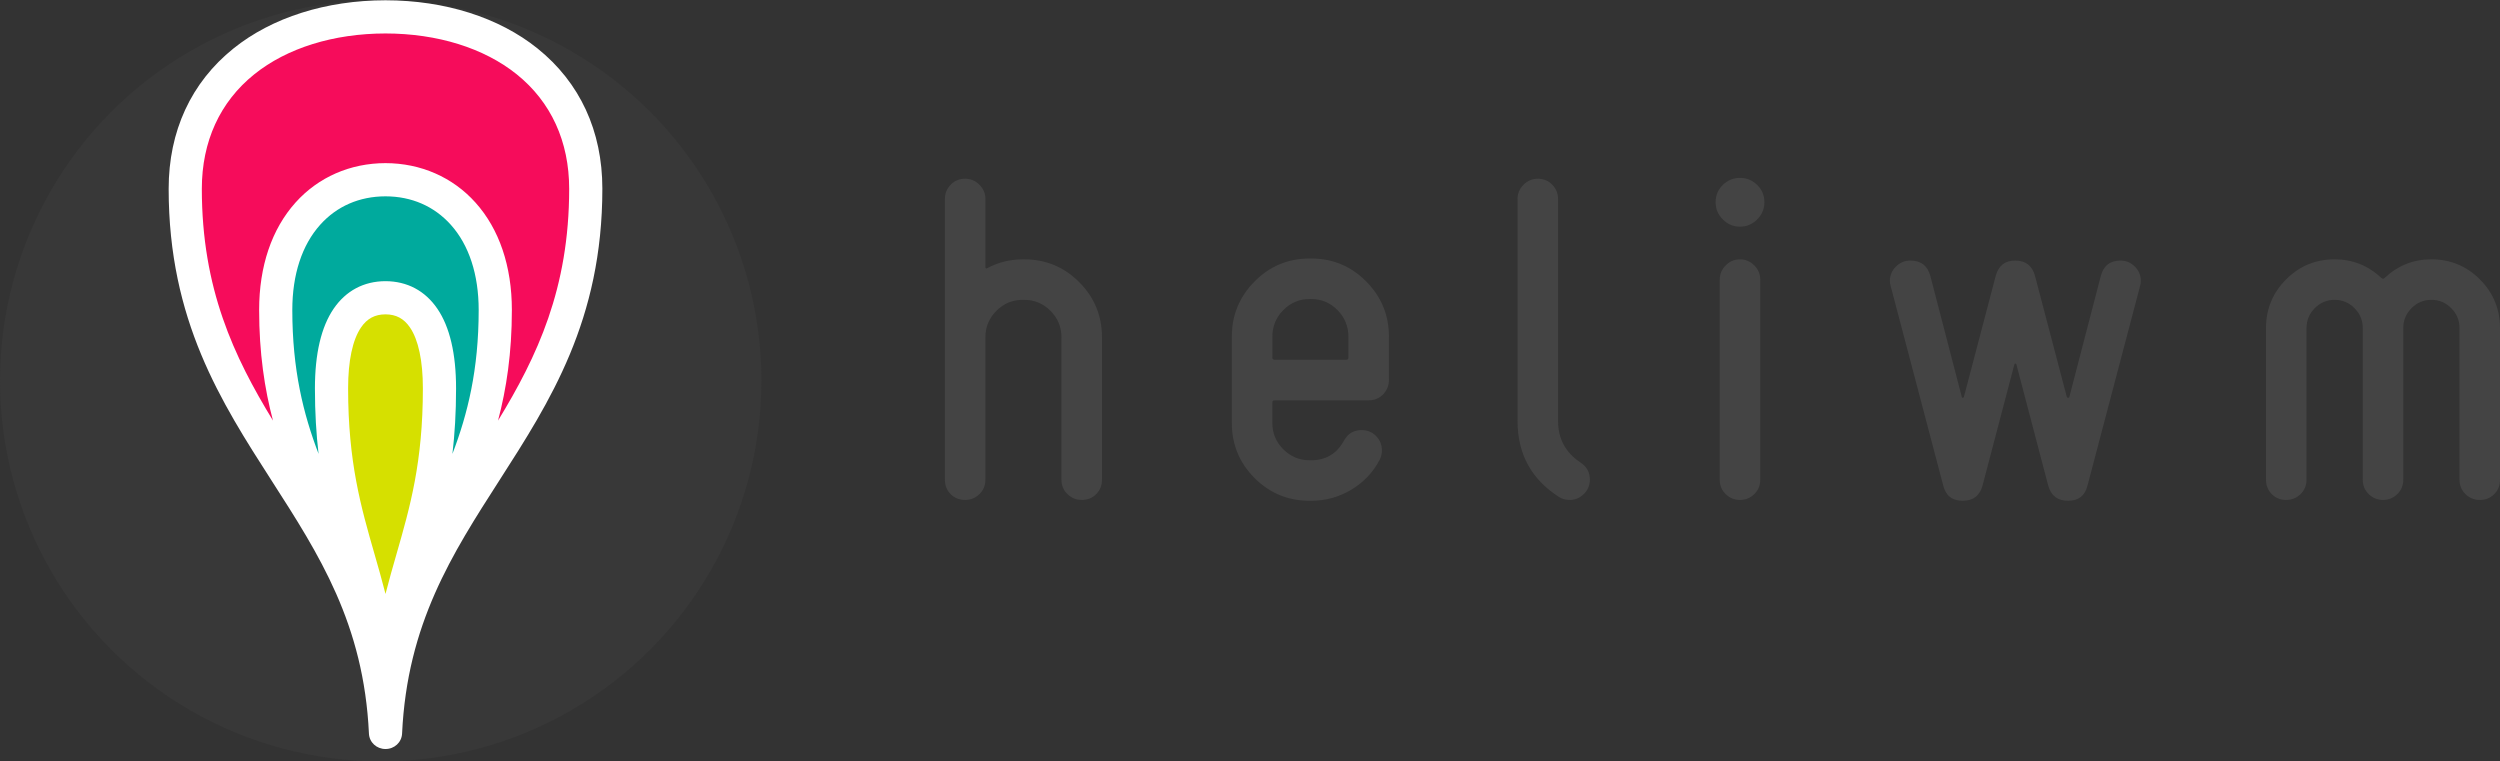 <?xml version="1.0" encoding="UTF-8" standalone="no"?>
<svg width="197px" height="60px" viewBox="0 0 197 60" version="1.1" xmlns="http://www.w3.org/2000/svg" xmlns:xlink="http://www.w3.org/1999/xlink" xmlns:sketch="http://www.bohemiancoding.com/sketch/ns">
    <rect x="0" y="0" width="197" height="60" fill="#333333" stroke="none"/>
    <!-- Generator: Sketch 3.3 (11970) - http://www.bohemiancoding.com/sketch -->
    <title>heliwm-logo-head-light-02</title>
    <desc>Created with Sketch.</desc>
    <defs></defs>
    <g id="Page-1" stroke="none" stroke-width="1" fill="none" fill-rule="evenodd" sketch:type="MSPage">
        <g id="heliwm-logo-head-light-02" sketch:type="MSLayerGroup">
            <circle id="Oval" opacity="0.298" fill="#444444" sketch:type="MSShapeGroup" cx="30.001" cy="30" r="30"></circle>
            <g id="Group" transform="translate(74, 14)" fill="#444444" sketch:type="MSShapeGroup">
                <path d="M12.836,23.794 C12.836,24.252 12.684,24.633 12.38,24.938 C12.076,25.243 11.696,25.395 11.24,25.395 C10.806,25.395 10.431,25.243 10.116,24.938 C9.801,24.632 9.643,24.25 9.643,23.792 L9.643,12.572 C9.643,11.765 9.355,11.073 8.78,10.495 C8.205,9.917 7.514,9.628 6.712,9.628 L6.582,9.628 C5.778,9.628 5.088,9.917 4.513,10.495 C3.938,11.073 3.65,11.765 3.65,12.572 L3.65,23.792 C3.65,24.25 3.492,24.632 3.177,24.938 C2.862,25.243 2.488,25.395 2.053,25.395 C1.597,25.395 1.217,25.243 0.913,24.939 C0.609,24.634 0.457,24.254 0.457,23.797 L0.457,1.682 C0.457,1.247 0.609,0.872 0.913,0.557 C1.217,0.242 1.598,0.084 2.053,0.084 C2.487,0.084 2.862,0.242 3.177,0.557 C3.492,0.872 3.65,1.246 3.65,1.681 L3.65,7.024 C3.65,7.154 3.704,7.187 3.813,7.121 C4.681,6.665 5.604,6.437 6.582,6.437 L6.712,6.437 C8.405,6.437 9.85,7.037 11.044,8.235 C12.239,9.434 12.836,10.883 12.836,12.582 L12.836,23.794 L12.836,23.794 Z" id="Shape"></path>
                <path d="M35.448,15.916 C35.448,16.372 35.296,16.758 34.992,17.073 C34.688,17.388 34.308,17.545 33.852,17.545 L26.457,17.545 C26.327,17.545 26.261,17.6 26.261,17.708 L26.261,19.337 C26.261,20.141 26.549,20.831 27.124,21.405 C27.699,21.981 28.389,22.269 29.193,22.269 L29.323,22.269 C30.474,22.269 31.331,21.759 31.897,20.738 C32.2,20.173 32.667,19.891 33.298,19.891 C33.754,19.891 34.133,20.048 34.438,20.363 C34.742,20.678 34.894,21.052 34.894,21.487 C34.894,21.77 34.829,22.031 34.698,22.269 C34.177,23.246 33.433,24.023 32.467,24.598 C31.5,25.173 30.452,25.461 29.324,25.461 L29.194,25.461 C27.5,25.461 26.055,24.864 24.861,23.67 C23.666,22.475 23.069,21.031 23.069,19.337 L23.069,12.528 C23.069,10.834 23.666,9.384 24.861,8.179 C26.055,6.974 27.5,6.371 29.194,6.371 L29.324,6.371 C31.017,6.371 32.462,6.974 33.656,8.179 C34.851,9.384 35.448,10.834 35.448,12.528 L35.448,15.916 L35.448,15.916 Z M32.255,14.188 L32.255,12.548 C32.255,11.717 31.967,11.012 31.392,10.432 C30.817,9.853 30.126,9.563 29.324,9.563 L29.194,9.563 C28.39,9.563 27.7,9.853 27.125,10.432 C26.55,11.011 26.262,11.717 26.262,12.548 L26.262,14.188 C26.262,14.297 26.327,14.352 26.458,14.352 L32.061,14.352 C32.19,14.352 32.255,14.297 32.255,14.188 L32.255,14.188 Z" id="Shape"></path>
                <path d="M49.687,25.396 C49.362,25.396 49.068,25.309 48.808,25.135 C46.658,23.743 45.582,21.754 45.582,19.166 L45.582,1.682 C45.582,1.247 45.739,0.872 46.055,0.557 C46.37,0.242 46.744,0.084 47.179,0.084 C47.635,0.084 48.015,0.242 48.319,0.557 C48.623,0.872 48.775,1.248 48.775,1.682 L48.775,19.166 C48.775,20.58 49.372,21.678 50.567,22.461 C51.044,22.788 51.283,23.234 51.283,23.798 C51.283,24.233 51.125,24.608 50.81,24.923 C50.496,25.238 50.121,25.396 49.687,25.396 L49.687,25.396 Z" id="Shape"></path>
                <path d="M65.034,1.94 C65.034,2.462 64.843,2.912 64.464,3.292 C64.083,3.672 63.634,3.862 63.112,3.862 C62.59,3.862 62.14,3.672 61.76,3.292 C61.38,2.912 61.19,2.462 61.19,1.94 C61.19,1.398 61.38,0.941 61.76,0.572 C62.14,0.203 62.59,0.018 63.112,0.018 C63.634,0.018 64.083,0.203 64.464,0.572 C64.843,0.941 65.034,1.398 65.034,1.94 L65.034,1.94 Z M64.708,23.794 C64.708,24.252 64.55,24.633 64.235,24.938 C63.92,25.243 63.546,25.395 63.111,25.395 C62.677,25.395 62.302,25.243 61.987,24.938 C61.672,24.633 61.514,24.252 61.514,23.794 L61.514,8.038 C61.514,7.602 61.671,7.226 61.987,6.91 C62.302,6.595 62.676,6.436 63.111,6.436 C63.545,6.436 63.92,6.595 64.235,6.91 C64.55,7.226 64.708,7.602 64.708,8.038 L64.708,23.794 L64.708,23.794 Z" id="Shape"></path>
                <path d="M94.634,8.553 L90.497,24.255 C90.301,25.059 89.79,25.46 88.964,25.46 C88.137,25.46 87.615,25.059 87.398,24.256 L84.89,14.711 C84.869,14.667 84.838,14.645 84.795,14.645 C84.775,14.645 84.753,14.667 84.733,14.711 L82.225,24.256 C82.007,25.06 81.485,25.46 80.659,25.46 C79.833,25.46 79.322,25.058 79.126,24.255 L74.989,8.553 C74.945,8.423 74.923,8.282 74.923,8.13 C74.923,7.696 75.082,7.321 75.399,7.006 C75.717,6.691 76.094,6.533 76.532,6.533 C77.363,6.533 77.889,6.933 78.107,7.732 L80.591,17.284 C80.612,17.327 80.634,17.348 80.656,17.348 C80.7,17.348 80.733,17.327 80.755,17.284 L83.263,7.738 C83.48,6.935 83.991,6.533 84.794,6.533 C85.619,6.533 86.14,6.935 86.358,7.738 L88.866,17.284 C88.891,17.327 88.931,17.348 88.984,17.348 C89.009,17.348 89.035,17.329 89.062,17.292 L91.544,7.74 C91.76,6.935 92.281,6.533 93.104,6.533 C93.537,6.533 93.911,6.691 94.225,7.006 C94.539,7.321 94.696,7.695 94.696,8.13 C94.699,8.282 94.677,8.423 94.634,8.553 L94.634,8.553 Z" id="Shape"></path>
                <path d="M123.001,23.794 C123.001,24.252 122.849,24.633 122.545,24.938 C122.241,25.243 121.861,25.395 121.405,25.395 C120.971,25.395 120.596,25.243 120.281,24.938 C119.966,24.632 119.809,24.25 119.809,23.792 L119.809,11.852 C119.809,11.242 119.591,10.718 119.157,10.282 C118.723,9.846 118.201,9.627 117.593,9.627 C116.985,9.627 116.463,9.845 116.03,10.282 C115.595,10.718 115.378,11.242 115.378,11.852 L115.378,23.792 C115.378,24.25 115.22,24.632 114.905,24.938 C114.59,25.243 114.216,25.395 113.781,25.395 C113.347,25.395 112.972,25.243 112.657,24.938 C112.342,24.632 112.185,24.25 112.185,23.792 L112.185,11.852 C112.185,11.242 111.967,10.718 111.533,10.282 C111.099,9.846 110.577,9.627 109.969,9.627 C109.361,9.627 108.839,9.845 108.405,10.282 C107.971,10.718 107.754,11.242 107.754,11.852 L107.754,23.792 C107.754,24.25 107.596,24.632 107.281,24.938 C106.966,25.243 106.592,25.395 106.157,25.395 C105.701,25.395 105.321,25.243 105.017,24.938 C104.713,24.633 104.561,24.252 104.561,23.794 L104.561,11.862 C104.561,10.358 105.087,9.078 106.141,8.021 C107.195,6.964 108.47,6.435 109.969,6.435 C111.38,6.435 112.608,6.923 113.65,7.899 C113.693,7.944 113.737,7.966 113.78,7.966 C113.823,7.966 113.866,7.944 113.91,7.899 C114.952,6.923 116.18,6.435 117.591,6.435 C119.09,6.435 120.365,6.964 121.419,8.021 C122.473,9.078 122.999,10.358 122.999,11.862 L122.999,23.794 L123.001,23.794 Z" id="Shape"></path>
            </g>
            <g id="Group" transform="translate(13, 0)" sketch:type="MSShapeGroup">
                <path d="M11.067,39.444 C11.067,39.444 1.455,26.742 1.283,15.585 C1.112,4.428 11.582,0.309 18.105,0.652 C24.628,0.995 34.755,5.973 33.381,15.757 C32.008,25.541 29.262,33.436 23.254,40.131 C17.246,46.826 11.067,39.444 11.067,39.444 L11.067,39.444 Z" id="Shape" fill="#F60C5B"></path>
                <path d="M13.299,41.504 C13.299,41.504 8.665,31.377 8.665,26.914 C8.665,22.451 9.352,13.697 17.934,13.869 C26.516,14.041 26.516,24.854 26.001,27.772 C25.486,30.69 23.598,40.817 21.023,43.392 C18.448,45.966 13.299,41.504 13.299,41.504 L13.299,41.504 Z" id="Shape" fill="#00AA9D"></path>
                <path d="M17.59,23.309 C15.53,23.309 12.097,27.6 12.956,32.749 C13.814,37.898 17.419,51.973 17.419,51.973 C17.419,51.973 20.337,41.846 20.852,39.615 C21.367,37.384 21.882,29.831 21.71,28.458 C21.537,27.086 19.993,23.309 17.59,23.309 L17.59,23.309 Z" id="Shape" fill="#D6E000"></path>
                <path d="M29.355,3.817 C26.317,1.375 22.064,0.027 17.376,0.022 C12.69,0.027 8.436,1.376 5.399,3.818 C2.057,6.505 0.29,10.332 0.29,14.881 C0.29,25.238 4.415,31.665 8.405,37.877 C12.141,43.694 15.669,49.154 16.072,57.804 C16.104,58.501 16.679,59.022 17.378,59.022 L17.378,59.022 C18.076,59.022 18.651,58.502 18.684,57.804 C19.09,49.155 22.618,43.67 26.352,37.853 C30.341,31.64 34.466,25.226 34.466,14.867 C34.465,10.32 32.698,6.505 29.355,3.817 L29.355,3.817 Z M18.243,43.665 C17.95,44.686 17.653,45.717 17.378,46.803 C17.102,45.716 16.806,44.685 16.512,43.663 C15.442,39.941 14.431,36.426 14.431,30.604 C14.431,28.439 14.783,26.779 15.449,25.803 C15.928,25.101 16.542,24.773 17.374,24.771 C18.212,24.773 18.826,25.101 19.305,25.803 C19.971,26.779 20.323,28.439 20.323,30.604 C20.323,36.427 19.313,39.942 18.243,43.665 L18.243,43.665 Z M22.651,35.766 C22.831,34.226 22.938,32.528 22.938,30.604 C22.938,27.873 22.442,25.761 21.465,24.329 C20.498,22.912 19.085,22.16 17.374,22.156 C15.669,22.16 14.257,22.912 13.289,24.329 C12.312,25.761 11.816,27.872 11.816,30.604 C11.816,32.527 11.923,34.224 12.103,35.763 C10.901,32.619 10.034,29.126 10.034,24.429 C10.034,21.636 10.794,19.313 12.233,17.709 C13.544,16.248 15.324,15.474 17.375,15.471 C19.43,15.474 21.209,16.248 22.521,17.709 C23.96,19.312 24.72,21.636 24.72,24.429 C24.72,29.128 23.853,32.622 22.651,35.766 L22.651,35.766 Z M26.245,33.144 C26.907,30.643 27.335,27.814 27.335,24.428 C27.335,20.98 26.343,18.053 24.467,15.962 C22.673,13.963 20.156,12.859 17.375,12.855 C14.598,12.859 12.08,13.961 10.287,15.961 C8.411,18.052 7.42,20.977 7.42,24.425 C7.42,27.812 7.848,30.642 8.511,33.143 C5.421,28.077 2.904,22.745 2.904,14.879 C2.904,11.149 4.333,8.029 7.037,5.855 C9.613,3.784 13.286,2.641 17.376,2.637 C21.468,2.641 25.14,3.785 27.717,5.855 C30.421,8.029 31.851,11.15 31.851,14.879 C31.85,22.745 29.334,28.078 26.245,33.144 L26.245,33.144 Z" id="Shape" fill="#FFFFFF"></path>
            </g>
        </g>
    </g>
</svg>